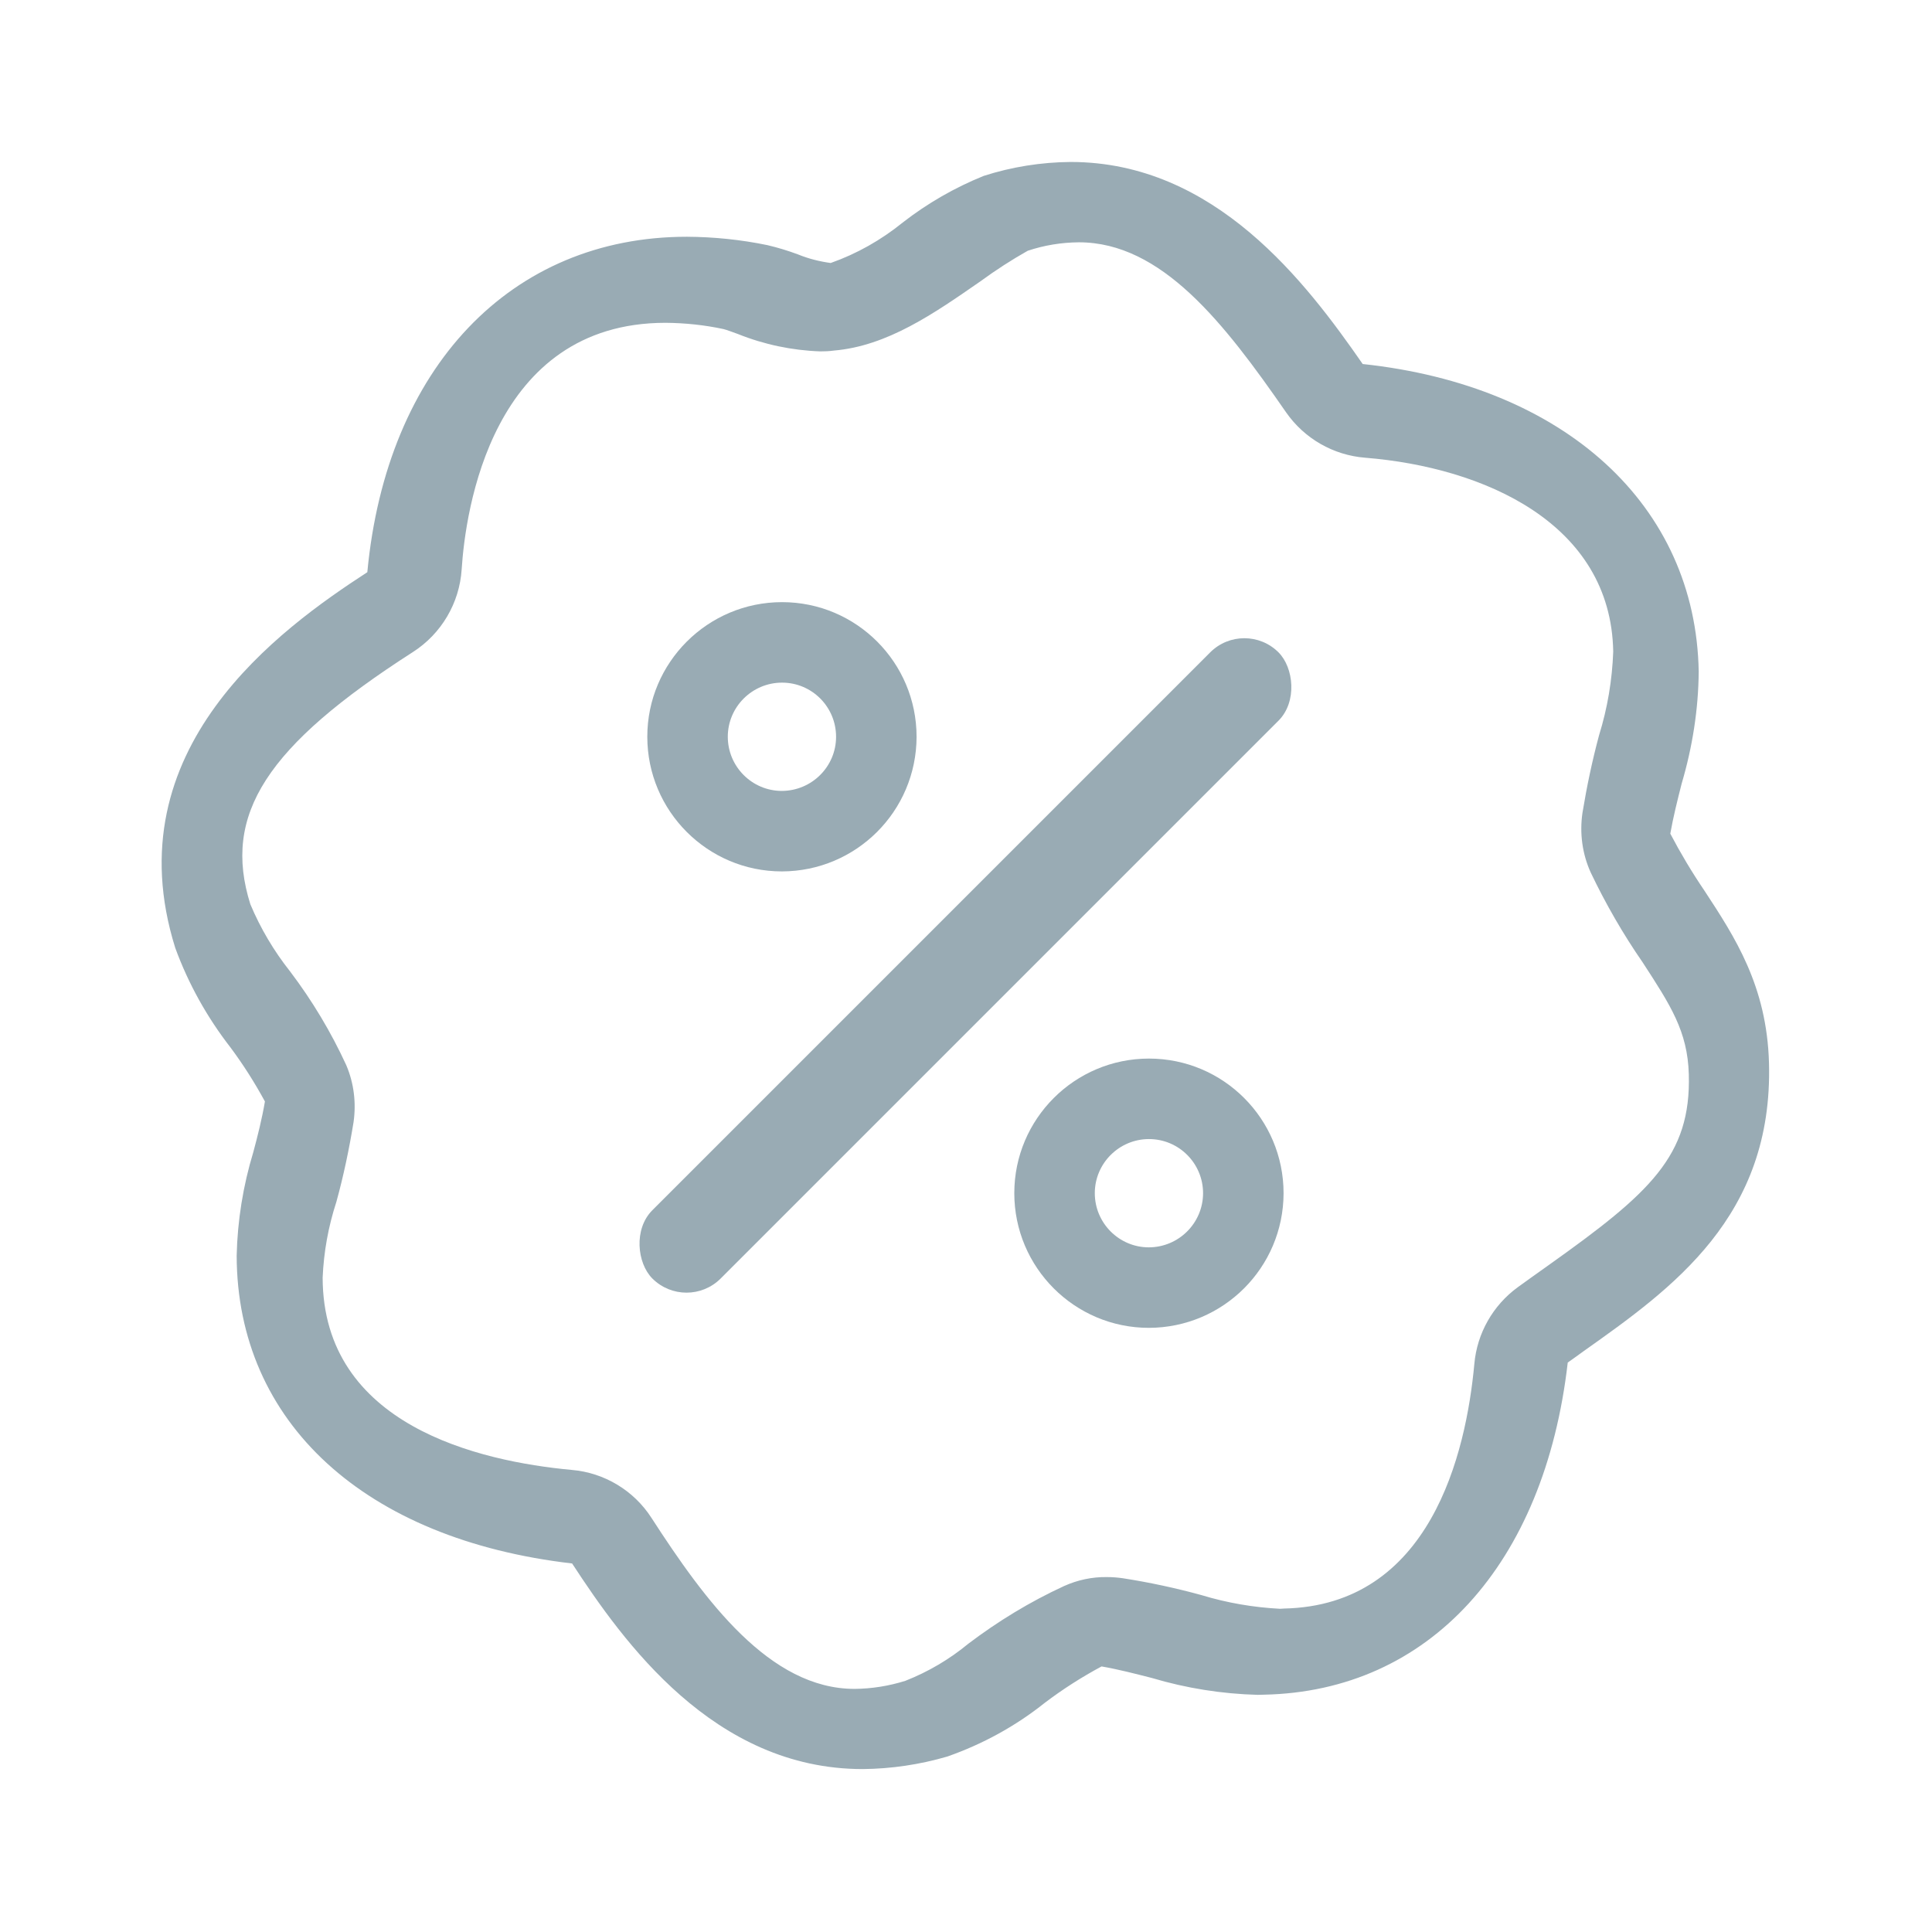 <?xml version="1.0" encoding="UTF-8"?>
<svg width="24px" height="24px" viewBox="0 0 24 24" version="1.1" xmlns="http://www.w3.org/2000/svg" xmlns:xlink="http://www.w3.org/1999/xlink">
    <!-- Generator: Sketch 54 (76480) - https://sketchapp.com -->
    <title>icon_menu_promotion_normal</title>
    <desc>Created with Sketch.</desc>
    <g id="icon_menu_promotion_normal" stroke="none" stroke-width="1" fill="none" fill-rule="evenodd">
        <rect id="Rectangle-3" fill-rule="nonzero" x="0" y="0" width="24" height="24"></rect>
        <g id="促销" transform="translate(2, 2)" fill="#99ABB4">
            <path d="M8.716,19.976 C6.869,19.976 5.743,18.396 5.107,17.422 C2.536,17.124 0.945,15.674 0.94,13.598 C0.95,13.162 1.02,12.728 1.147,12.311 C1.203,12.102 1.254,11.9 1.291,11.683 C1.164,11.449 1.023,11.227 0.864,11.013 C0.572,10.637 0.34,10.221 0.177,9.775 C-0.598,7.301 1.483,5.81 2.563,5.108 C2.802,2.569 4.344,0.941 6.533,0.941 C6.869,0.943 7.203,0.977 7.532,1.045 C7.661,1.075 7.788,1.114 7.912,1.16 C8.044,1.214 8.18,1.248 8.319,1.267 C8.643,1.153 8.945,0.982 9.213,0.765 C9.52,0.526 9.859,0.331 10.22,0.185 C10.568,0.073 10.934,0.015 11.299,0.012 C13.098,0.012 14.229,1.516 14.928,2.522 C17.436,2.79 19.066,4.274 19.102,6.343 C19.098,6.814 19.024,7.282 18.89,7.735 C18.837,7.944 18.786,8.147 18.749,8.356 C18.876,8.598 19.017,8.834 19.171,9.061 C19.553,9.643 19.948,10.247 19.975,11.203 C20.028,13.113 18.776,14.003 17.672,14.785 C17.606,14.834 17.54,14.88 17.475,14.926 C17.187,17.434 15.752,19.011 13.7,19.052 L13.624,19.054 C13.178,19.042 12.737,18.972 12.311,18.845 C12.099,18.791 11.896,18.738 11.684,18.701 C11.438,18.833 11.202,18.984 10.98,19.152 C10.617,19.442 10.208,19.666 9.769,19.82 C9.428,19.92 9.072,19.973 8.716,19.976 Z M6.268,2.01 C4.102,2.01 3.781,4.355 3.735,5.073 C3.708,5.492 3.482,5.874 3.129,6.1 C1.309,7.268 0.759,8.119 1.11,9.233 C1.236,9.533 1.402,9.813 1.604,10.068 C1.879,10.431 2.112,10.82 2.302,11.233 C2.397,11.457 2.426,11.701 2.392,11.939 C2.338,12.272 2.268,12.606 2.178,12.932 C2.078,13.238 2.022,13.552 2.008,13.871 C2.012,15.705 3.949,16.153 5.103,16.26 C5.506,16.294 5.874,16.515 6.093,16.856 C6.759,17.885 7.56,18.98 8.616,18.98 C8.83,18.978 9.042,18.944 9.246,18.88 C9.531,18.768 9.794,18.613 10.03,18.418 C10.4,18.138 10.796,17.897 11.217,17.703 C11.385,17.627 11.567,17.588 11.75,17.591 C11.816,17.591 11.881,17.596 11.945,17.605 C12.275,17.656 12.604,17.727 12.925,17.815 C13.244,17.912 13.572,17.968 13.903,17.985 L13.947,17.982 C15.767,17.946 16.212,16.06 16.315,14.941 C16.349,14.562 16.546,14.216 16.852,13.992 C16.981,13.898 17.11,13.807 17.239,13.715 C18.497,12.82 19.008,12.36 18.979,11.345 C18.964,10.812 18.753,10.489 18.405,9.954 C18.161,9.601 17.947,9.229 17.762,8.842 C17.655,8.608 17.621,8.35 17.658,8.097 C17.711,7.774 17.779,7.45 17.864,7.134 C17.969,6.796 18.027,6.448 18.04,6.095 C18.013,4.499 16.431,3.805 14.959,3.686 C14.563,3.655 14.203,3.448 13.976,3.122 C13.205,2.008 12.429,1.01 11.402,1.01 C11.185,1.012 10.974,1.046 10.767,1.115 C10.565,1.229 10.37,1.355 10.183,1.492 C9.601,1.896 9.022,2.299 8.358,2.355 C8.302,2.363 8.246,2.365 8.19,2.365 C7.84,2.353 7.492,2.28 7.166,2.149 C7.103,2.127 7.03,2.098 6.988,2.088 C6.752,2.037 6.509,2.012 6.268,2.01 L6.268,2.01 Z" id="形状" fill-rule="nonzero"></path>
            <path d="M6.041,7.152 C6.041,6.229 6.792,5.48 7.715,5.48 C8.638,5.48 9.386,6.229 9.386,7.153 C9.384,8.077 8.636,8.823 7.713,8.825 C6.79,8.825 6.041,8.075 6.041,7.152 Z M8.386,7.153 C8.386,6.781 8.086,6.48 7.715,6.48 C7.343,6.48 7.041,6.782 7.041,7.152 C7.041,7.523 7.342,7.825 7.712,7.825 C8.084,7.824 8.386,7.523 8.386,7.153 Z" id="路径" fill-rule="nonzero"></path>
            <path d="M12.272,14.495 C11.349,14.495 10.6,13.745 10.6,12.822 C10.6,11.899 11.35,11.15 12.273,11.15 C13.197,11.15 13.945,11.899 13.945,12.823 C13.943,13.747 13.195,14.493 12.272,14.495 Z M12.945,12.823 C12.945,12.451 12.644,12.15 12.273,12.15 C11.902,12.15 11.6,12.452 11.6,12.822 C11.6,13.193 11.901,13.495 12.271,13.495 C12.643,13.494 12.944,13.193 12.945,12.823 Z" id="路径" fill-rule="nonzero"></path>
            <rect id="矩形" transform="translate(9.993, 9.993) scale(-1, 1) rotate(45) translate(-9.993, -9.993) " x="4.493" y="9.393" width="11" height="1.2" rx="0.6"></rect>
        </g>
    </g>
</svg>